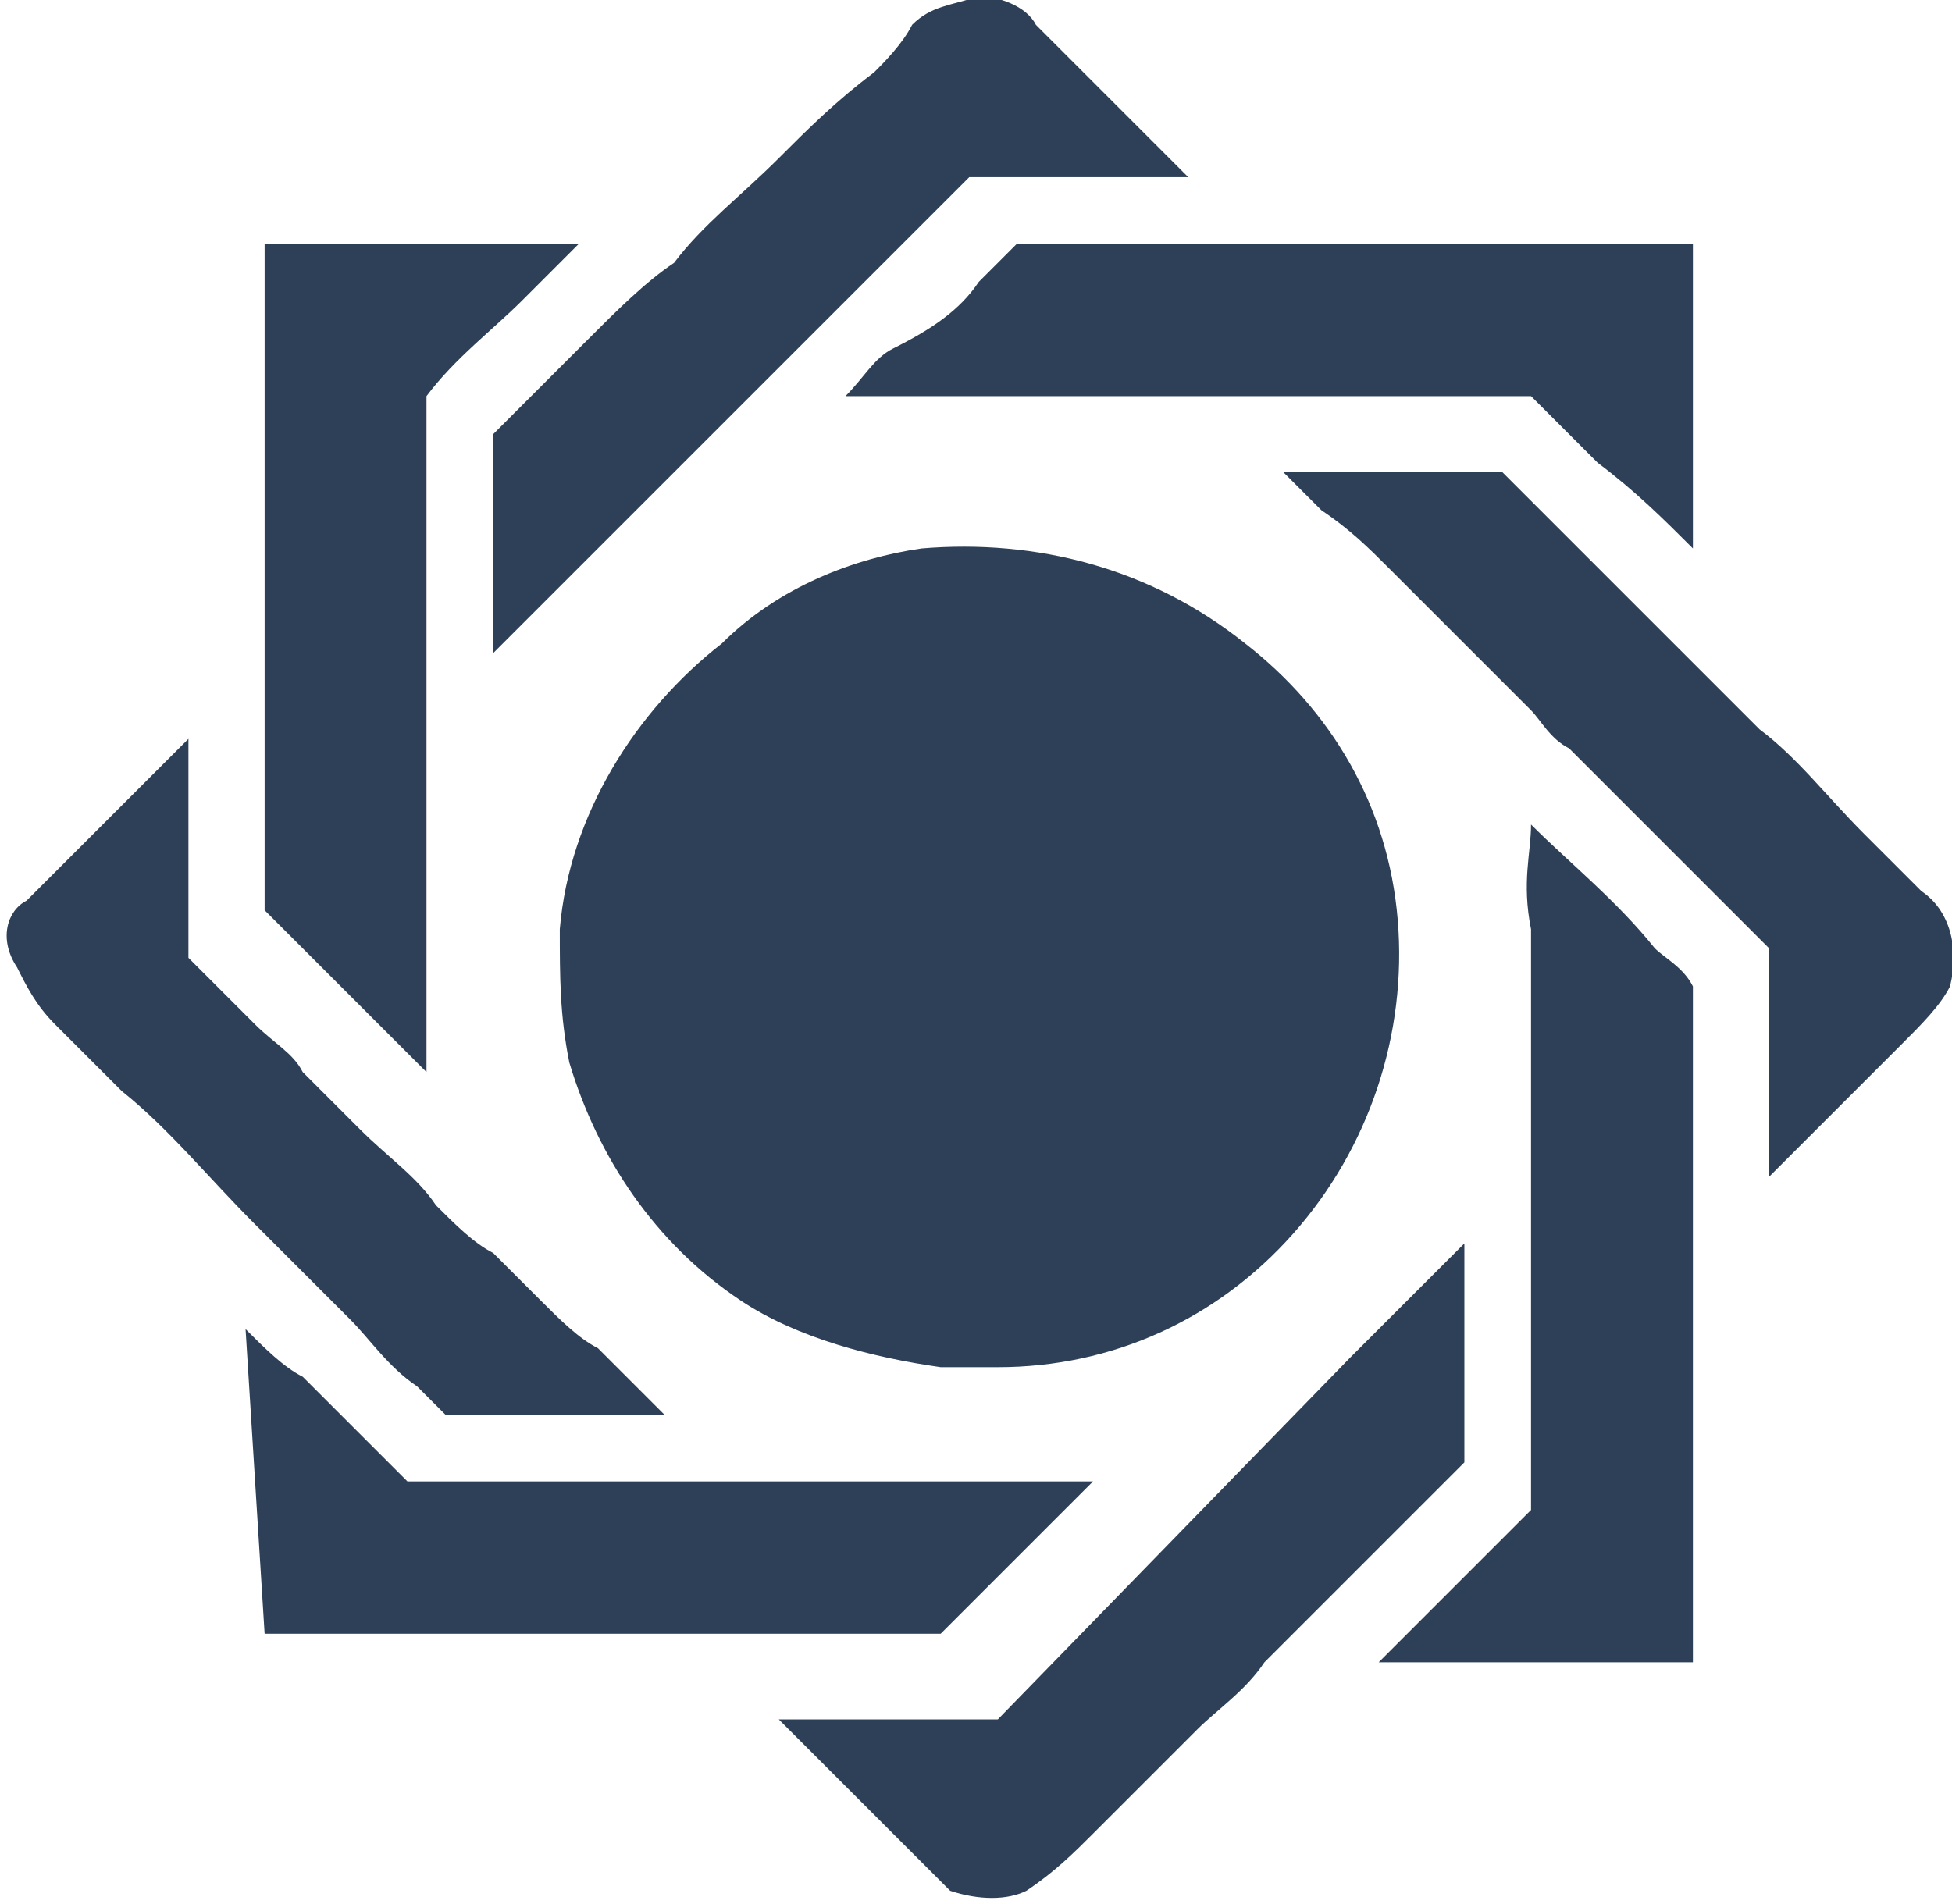<svg xmlns="http://www.w3.org/2000/svg" viewBox="0 0 20.5 20"><path d="M9.579.261c.2-.2.4-.2.7-.3.2 0 .5.1.6.3l.9.9.6.6.1.1h-2.3l-2.8 2.8-.7.7-1.5 1.5v-2.3l1-1c.3-.3.6-.6.9-.8.3-.4.7-.7 1.1-1.1.3-.3.6-.6 1-.9.1-.1.3-.3.4-.5m-6.8 2.3h3.3l-.6.6c-.3.3-.7.6-1 1v7.1l-1.7-1.7v-4.1-2.9m7.5.4l.4-.4h7.1v3.2c-.3-.3-.6-.6-1-.9l-.7-.7h-7.2c.2-.2.3-.4.5-.5.4-.2.7-.4.9-.7m3.2 2h2.3l.8.8.6.6 1.3 1.3c.4.3.7.7 1.1 1.1l.6.6c.3.2.4.6.3 1-.1.2-.3.4-.5.6l-1.4 1.4v-1.8-.6l-.6-.6-.9-.9-.6-.6c-.2-.1-.3-.3-.4-.4l-.6-.6-.9-.9c-.2-.2-.4-.4-.7-.6l-.4-.4m-3.8.8c1.2-.1 2.4.2 3.4 1 .9.7 1.5 1.7 1.6 2.9.1 1.2-.3 2.4-1.1 3.3-.8.9-1.9 1.4-3.1 1.4h-.6c-.7-.1-1.5-.3-2.1-.7-.9-.6-1.5-1.5-1.8-2.5-.1-.5-.1-.9-.1-1.4.1-1.2.8-2.3 1.7-3 .6-.6 1.4-.9 2.1-1m-9.4 3.7l1.7-1.7v2.3l.7.7c.2.2.4.3.5.5l.6.6c.3.3.6.5.8.8.2.2.4.4.6.5l.5.5c.2.2.4.4.6.5l.4.4.3.3h-2.3l-.3-.3c-.3-.2-.5-.5-.7-.7l-1-1c-.5-.5-.9-1-1.4-1.4l-.7-.7c-.2-.2-.3-.4-.4-.6-.2-.3-.1-.6.1-.7m15.8-.8c.4.4.9.8 1.3 1.3.1.1.3.2.4.4V17.461h-3.3l1.1-1.1.5-.5v-.5-2.1-1.2-2.3c-.1-.5 0-.8 0-1.1m-1.9 5.6l1.2-1.2v2.3l-1.2 1.2-.9.9c-.2.3-.5.5-.7.7l-1.1 1.1c-.2.2-.4.4-.7.6-.2.1-.5.1-.8 0l-.3-.3-.9-.9-.6-.6h2.3l3.7-3.8m-11.6-.3c.2.2.4.4.6.5l1.1 1.1H11.479l-.7.7-.5.5-.4.4h-7.1l-.2-3.2" fill="#2e4057"/></svg>